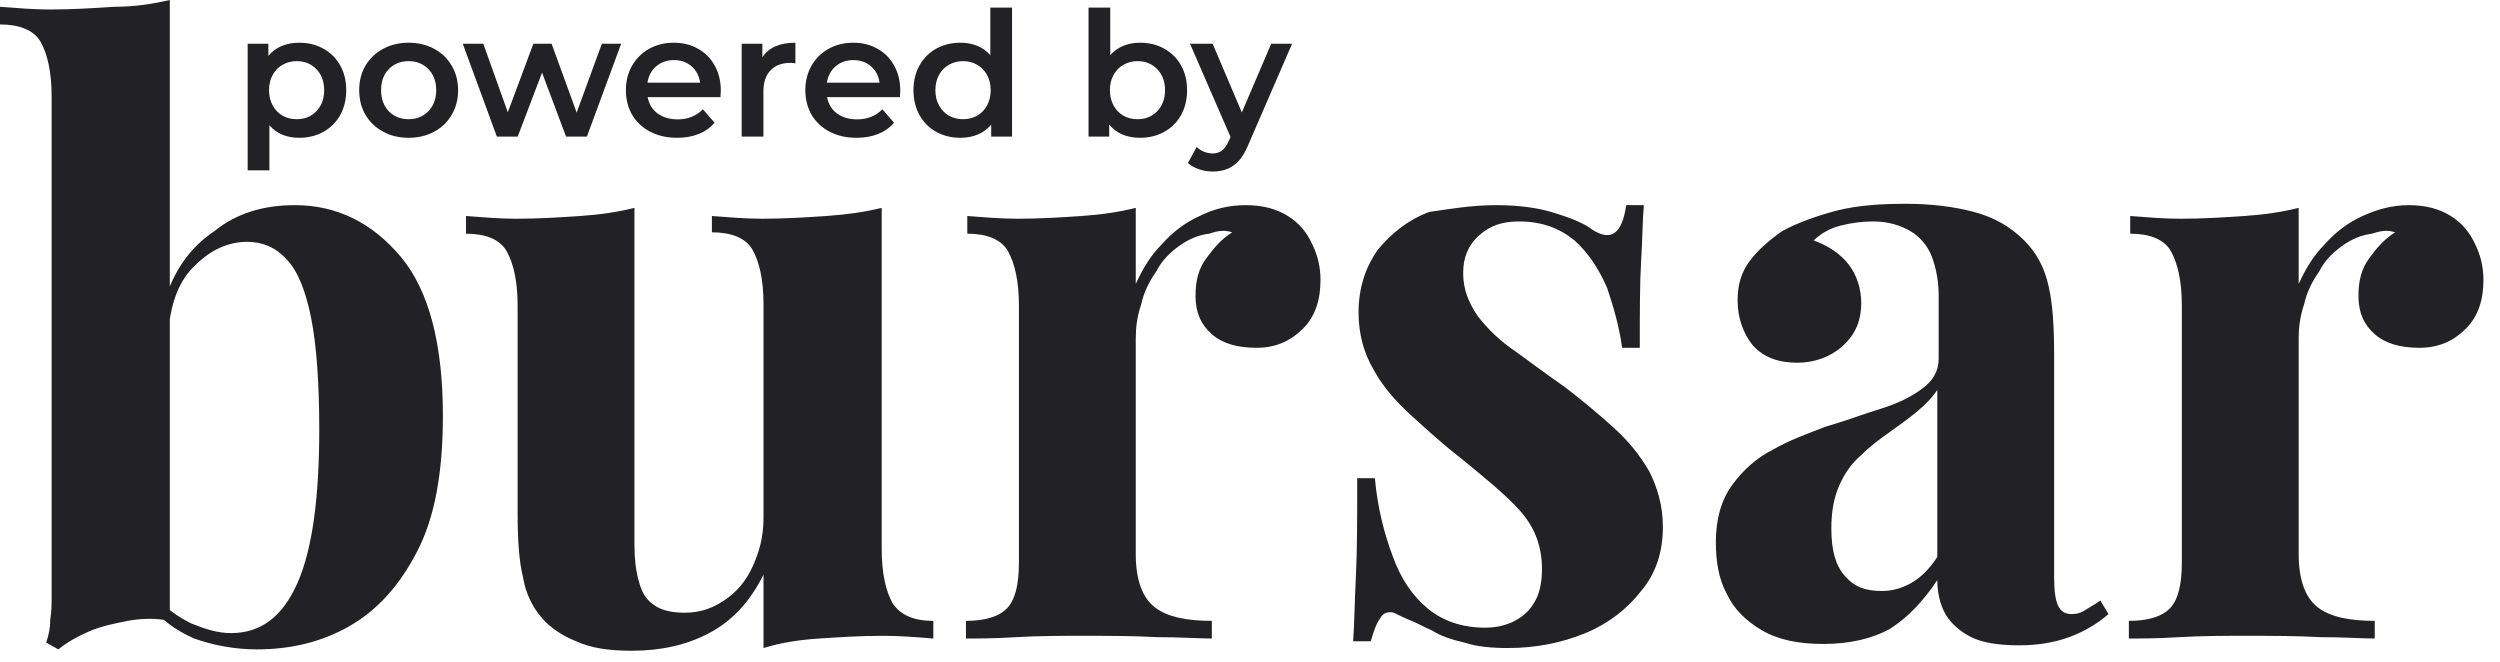 <svg width="151" height="40" viewBox="0 0 151 40" fill="none" xmlns="http://www.w3.org/2000/svg">
<path d="M10.257 0V37.5C9.437 37.336 8.616 37.336 7.713 37.5C6.893 37.664 6.072 37.828 5.334 38.156C4.595 38.485 4.021 38.813 3.528 39.223L2.79 38.813C2.954 38.321 3.036 37.91 3.036 37.418C3.118 36.926 3.118 36.515 3.118 36.023V5.826C3.118 4.349 2.872 3.282 2.462 2.544C2.051 1.805 1.149 1.477 0 1.477V0.41C1.067 0.492 2.051 0.574 3.036 0.574C4.349 0.574 5.662 0.492 6.893 0.41C8.124 0.41 9.19 0.246 10.257 0ZM17.806 12.391C20.35 12.391 22.484 13.457 24.207 15.509C25.93 17.56 26.751 20.843 26.751 25.109C26.751 28.556 26.258 31.264 25.192 33.315C24.125 35.367 22.812 36.843 21.089 37.828C19.365 38.813 17.478 39.223 15.509 39.223C14.196 39.223 12.883 38.977 11.734 38.567C10.585 38.074 9.601 37.336 8.78 36.269L9.437 36.023C10.011 36.761 10.749 37.254 11.57 37.664C12.391 37.992 13.129 38.239 13.95 38.239C15.755 38.239 17.068 37.254 17.971 35.202C18.873 33.151 19.283 30.033 19.283 25.93C19.283 23.14 19.119 20.842 18.791 19.201C18.463 17.56 17.971 16.329 17.314 15.673C16.658 14.934 15.837 14.606 14.934 14.606C13.786 14.606 12.719 15.098 11.816 16.001C10.832 16.904 10.339 18.217 10.175 19.94L9.929 18.217C10.503 16.329 11.488 14.934 12.965 13.95C14.278 12.883 15.919 12.391 17.806 12.391ZM53.255 12.555V33.151C53.255 34.628 53.501 35.695 53.911 36.433C54.404 37.172 55.224 37.5 56.373 37.5V38.567C55.388 38.485 54.322 38.403 53.337 38.403C51.942 38.403 50.711 38.485 49.48 38.567C48.249 38.649 47.183 38.813 46.116 39.141V34.71C45.295 36.351 44.229 37.5 42.834 38.239C41.439 38.977 39.88 39.305 38.156 39.305C36.761 39.305 35.695 39.141 34.792 38.731C33.972 38.403 33.233 37.91 32.741 37.336C32.166 36.679 31.756 35.859 31.592 34.874C31.346 33.889 31.264 32.577 31.264 30.935V18.463C31.264 16.986 31.017 15.919 30.607 15.181C30.197 14.442 29.294 14.114 28.145 14.114V13.047C29.212 13.129 30.197 13.211 31.182 13.211C32.577 13.211 33.807 13.129 35.038 13.047C36.269 12.965 37.336 12.801 38.321 12.555V32.905C38.321 33.725 38.403 34.464 38.567 35.038C38.731 35.695 38.977 36.187 39.469 36.515C39.88 36.843 40.536 37.008 41.357 37.008C42.259 37.008 42.998 36.761 43.736 36.269C44.475 35.777 45.049 35.12 45.459 34.218C45.87 33.315 46.116 32.413 46.116 31.264V18.381C46.116 16.904 45.87 15.837 45.459 15.098C45.049 14.36 44.147 14.032 42.998 14.032V13.047C44.065 13.129 45.049 13.211 46.034 13.211C47.429 13.211 48.66 13.129 49.891 13.047C51.121 12.965 52.27 12.801 53.255 12.555ZM75.246 12.391C76.313 12.391 77.133 12.637 77.79 13.047C78.446 13.457 78.939 14.032 79.267 14.77C79.595 15.427 79.759 16.165 79.759 16.904C79.759 18.135 79.431 19.119 78.693 19.858C77.954 20.596 77.051 21.007 75.903 21.007C74.754 21.007 73.851 20.76 73.195 20.186C72.538 19.612 72.21 18.873 72.21 17.888C72.21 16.986 72.374 16.247 72.867 15.591C73.359 14.934 73.769 14.442 74.426 14.032C73.933 13.868 73.523 13.95 73.031 14.114C72.374 14.196 71.8 14.442 71.225 14.852C70.651 15.263 70.159 15.755 69.83 16.411C69.42 16.986 69.092 17.642 68.928 18.381C68.682 19.119 68.6 19.776 68.6 20.432V33.479C68.6 35.038 69.01 36.105 69.748 36.679C70.487 37.254 71.636 37.5 73.195 37.5V38.567C72.456 38.567 71.307 38.485 69.912 38.485C68.435 38.403 66.958 38.403 65.399 38.403C64.086 38.403 62.773 38.403 61.379 38.485C60.066 38.567 58.999 38.567 58.343 38.567V37.5C59.491 37.5 60.312 37.254 60.804 36.761C61.297 36.269 61.543 35.367 61.543 33.971V18.463C61.543 16.986 61.297 15.919 60.886 15.181C60.476 14.442 59.573 14.114 58.425 14.114V13.047C59.491 13.129 60.476 13.211 61.461 13.211C62.856 13.211 64.086 13.129 65.317 13.047C66.548 12.965 67.615 12.801 68.6 12.555V17.15C69.01 16.247 69.502 15.427 70.159 14.77C70.815 14.032 71.554 13.457 72.456 13.047C73.277 12.637 74.179 12.391 75.246 12.391ZM90.345 12.391C91.74 12.391 92.97 12.555 93.955 12.883C95.022 13.211 95.76 13.539 96.171 13.868C97.32 14.606 97.976 14.114 98.222 12.391H99.289C99.207 13.293 99.207 14.442 99.125 15.755C99.043 17.068 99.043 18.873 99.043 21.007H97.976C97.812 19.776 97.484 18.627 97.073 17.396C96.581 16.247 95.924 15.263 95.104 14.524C94.201 13.786 93.135 13.375 91.74 13.375C90.755 13.375 90.016 13.621 89.36 14.196C88.704 14.77 88.375 15.509 88.375 16.493C88.375 17.478 88.704 18.299 89.278 19.119C89.852 19.858 90.591 20.596 91.576 21.253C92.478 21.909 93.463 22.648 94.529 23.386C95.596 24.207 96.581 25.027 97.484 25.848C98.386 26.669 99.043 27.489 99.617 28.474C100.109 29.458 100.438 30.525 100.438 31.838C100.438 33.315 100.027 34.628 99.125 35.695C98.304 36.761 97.155 37.664 95.76 38.239C94.365 38.813 92.806 39.141 91.083 39.141C90.098 39.141 89.196 39.059 88.457 38.813C87.719 38.649 86.98 38.403 86.488 38.074C86.078 37.91 85.667 37.664 85.257 37.5C84.847 37.336 84.519 37.172 84.19 37.008C83.862 36.926 83.534 37.008 83.37 37.336C83.124 37.664 82.96 38.156 82.795 38.731H81.729C81.811 37.664 81.811 36.433 81.893 34.874C81.975 33.315 81.975 31.346 81.975 28.884H83.042C83.206 30.689 83.616 32.248 84.108 33.561C84.601 34.956 85.339 36.023 86.242 36.761C87.144 37.5 88.293 37.91 89.688 37.91C90.263 37.91 90.755 37.828 91.329 37.582C91.822 37.336 92.314 37.008 92.642 36.433C92.971 35.941 93.135 35.202 93.135 34.382C93.135 32.905 92.642 31.756 91.74 30.771C90.837 29.787 89.606 28.802 88.211 27.653C87.144 26.833 86.16 25.93 85.257 25.109C84.355 24.289 83.534 23.386 82.96 22.32C82.385 21.335 82.057 20.186 82.057 18.873C82.057 17.396 82.467 16.165 83.206 15.098C84.026 14.114 85.011 13.293 86.324 12.801C87.473 12.637 88.868 12.391 90.345 12.391ZM110.12 38.895C108.643 38.895 107.412 38.649 106.428 38.074C105.443 37.5 104.705 36.761 104.294 35.859C103.802 34.956 103.638 33.889 103.638 32.741C103.638 31.346 103.966 30.197 104.623 29.294C105.279 28.392 106.1 27.653 107.084 27.161C108.069 26.586 109.218 26.176 110.284 25.766C111.433 25.438 112.5 25.027 113.567 24.699C114.633 24.371 115.454 23.961 116.11 23.468C116.767 22.976 117.095 22.401 117.095 21.663V17.806C117.095 16.986 116.931 16.165 116.685 15.509C116.439 14.852 115.946 14.278 115.372 13.95C114.798 13.621 114.059 13.375 113.156 13.375C112.5 13.375 111.844 13.457 111.187 13.621C110.531 13.786 109.956 14.114 109.546 14.524C110.449 14.852 111.187 15.345 111.679 16.001C112.172 16.657 112.418 17.478 112.418 18.299C112.418 19.448 112.008 20.268 111.269 20.924C110.531 21.581 109.546 21.909 108.561 21.909C107.412 21.909 106.51 21.581 105.853 20.842C105.279 20.104 104.951 19.201 104.951 18.135C104.951 17.15 105.197 16.411 105.689 15.755C106.182 15.098 106.838 14.524 107.659 13.95C108.561 13.457 109.71 13.047 110.941 12.719C112.254 12.391 113.649 12.309 115.126 12.309C116.603 12.309 117.998 12.473 119.229 12.801C120.46 13.129 121.444 13.704 122.265 14.524C123.003 15.263 123.496 16.165 123.742 17.314C123.988 18.381 124.07 19.776 124.07 21.499V34.874C124.07 35.695 124.152 36.269 124.316 36.597C124.48 36.926 124.726 37.09 125.137 37.09C125.465 37.09 125.711 37.008 125.957 36.843C126.203 36.679 126.532 36.515 126.86 36.269L127.352 37.09C126.696 37.664 125.875 38.156 124.973 38.485C124.07 38.813 123.085 38.977 121.937 38.977C120.706 38.977 119.721 38.813 119.065 38.485C118.408 38.156 117.834 37.664 117.505 37.09C117.177 36.515 117.013 35.777 117.013 35.038C116.193 36.269 115.29 37.254 114.141 37.992C113.074 38.567 111.761 38.895 110.12 38.895ZM113.649 35.695C114.305 35.695 114.88 35.531 115.454 35.202C116.028 34.874 116.521 34.382 117.013 33.643V23.55C116.685 24.043 116.275 24.453 115.782 24.863C115.29 25.273 114.716 25.684 114.141 26.094C113.567 26.504 112.992 26.915 112.418 27.489C111.844 27.981 111.433 28.556 111.105 29.294C110.777 30.033 110.613 30.853 110.613 31.92C110.613 33.233 110.859 34.136 111.433 34.792C112.008 35.449 112.664 35.695 113.649 35.695ZM145.487 12.391C146.554 12.391 147.374 12.637 148.031 13.047C148.687 13.457 149.179 14.032 149.508 14.77C149.836 15.427 150 16.165 150 16.904C150 18.135 149.672 19.119 148.933 19.858C148.195 20.596 147.292 21.007 146.143 21.007C144.995 21.007 144.092 20.76 143.435 20.186C142.779 19.612 142.451 18.873 142.451 17.888C142.451 16.986 142.615 16.247 143.107 15.591C143.517 15.016 144.01 14.442 144.666 14.032C144.174 13.868 143.764 13.95 143.271 14.114C142.615 14.196 142.04 14.442 141.466 14.852C140.892 15.263 140.399 15.755 140.071 16.411C139.661 16.986 139.333 17.642 139.168 18.381C138.922 19.119 138.84 19.776 138.84 20.432V33.479C138.84 35.038 139.251 36.105 139.989 36.679C140.728 37.254 141.876 37.5 143.435 37.5V38.567C142.697 38.567 141.548 38.485 140.153 38.485C138.676 38.403 137.199 38.403 135.64 38.403C134.327 38.403 133.014 38.403 131.619 38.485C130.306 38.567 129.24 38.567 128.583 38.567V37.5C129.732 37.5 130.552 37.254 131.045 36.761C131.537 36.269 131.783 35.367 131.783 33.971V18.463C131.783 16.986 131.537 15.919 131.127 15.181C130.717 14.442 129.814 14.114 128.665 14.114V13.047C129.732 13.129 130.717 13.211 131.701 13.211C133.096 13.211 134.327 13.129 135.558 13.047C136.789 12.965 137.856 12.801 138.84 12.555V17.15C139.251 16.247 139.743 15.427 140.399 14.77C141.056 14.032 141.794 13.457 142.697 13.047C143.6 12.637 144.502 12.391 145.487 12.391Z" fill="#222125"/>
<path d="M18.067 2.58C18.613 2.58 19.099 2.699 19.526 2.937C19.96 3.175 20.3 3.511 20.545 3.945C20.79 4.379 20.913 4.879 20.913 5.446C20.913 6.013 20.79 6.517 20.545 6.958C20.3 7.392 19.96 7.728 19.526 7.966C19.099 8.204 18.613 8.323 18.067 8.323C17.311 8.323 16.712 8.071 16.271 7.567V10.287H14.959V2.643H16.209V3.378C16.425 3.112 16.692 2.912 17.006 2.779C17.328 2.646 17.682 2.58 18.067 2.58ZM17.92 7.2C18.403 7.2 18.799 7.039 19.107 6.717C19.422 6.395 19.579 5.971 19.579 5.446C19.579 4.921 19.422 4.498 19.107 4.176C18.799 3.854 18.403 3.693 17.92 3.693C17.605 3.693 17.322 3.766 17.07 3.913C16.817 4.053 16.618 4.256 16.471 4.522C16.324 4.788 16.25 5.096 16.25 5.446C16.25 5.796 16.324 6.104 16.471 6.37C16.618 6.636 16.817 6.843 17.07 6.99C17.322 7.13 17.605 7.2 17.92 7.2Z" fill="#222125"/>
<path d="M24.677 8.323C24.11 8.323 23.599 8.201 23.144 7.956C22.689 7.711 22.332 7.371 22.073 6.937C21.821 6.496 21.695 5.999 21.695 5.446C21.695 4.893 21.821 4.4 22.073 3.966C22.332 3.532 22.689 3.192 23.144 2.947C23.599 2.702 24.11 2.58 24.677 2.58C25.251 2.58 25.766 2.702 26.221 2.947C26.676 3.192 27.029 3.532 27.281 3.966C27.54 4.4 27.67 4.893 27.67 5.446C27.67 5.999 27.54 6.496 27.281 6.937C27.029 7.371 26.676 7.711 26.221 7.956C25.766 8.201 25.251 8.323 24.677 8.323ZM24.677 7.2C25.16 7.2 25.559 7.039 25.874 6.717C26.189 6.395 26.347 5.971 26.347 5.446C26.347 4.921 26.189 4.498 25.874 4.176C25.559 3.854 25.16 3.693 24.677 3.693C24.194 3.693 23.795 3.854 23.48 4.176C23.172 4.498 23.018 4.921 23.018 5.446C23.018 5.971 23.172 6.395 23.48 6.717C23.795 7.039 24.194 7.2 24.677 7.2Z" fill="#222125"/>
<path d="M37.517 2.643L35.449 8.25H34.189L32.74 4.386L31.27 8.25H30.01L27.952 2.643H29.191L30.672 6.78L32.215 2.643H33.318L34.83 6.801L36.352 2.643H37.517Z" fill="#222125"/>
<path d="M43.537 5.478C43.537 5.569 43.53 5.698 43.516 5.866H39.117C39.194 6.279 39.393 6.608 39.715 6.853C40.044 7.091 40.45 7.21 40.933 7.21C41.549 7.21 42.057 7.007 42.456 6.601L43.159 7.41C42.907 7.711 42.589 7.938 42.204 8.092C41.819 8.246 41.385 8.323 40.902 8.323C40.286 8.323 39.743 8.201 39.274 7.956C38.805 7.711 38.441 7.371 38.182 6.937C37.93 6.496 37.804 5.999 37.804 5.446C37.804 4.9 37.927 4.41 38.172 3.976C38.424 3.535 38.77 3.192 39.211 2.947C39.652 2.702 40.149 2.58 40.702 2.58C41.248 2.58 41.735 2.702 42.162 2.947C42.596 3.185 42.932 3.525 43.17 3.966C43.415 4.4 43.537 4.904 43.537 5.478ZM40.702 3.63C40.282 3.63 39.925 3.756 39.631 4.008C39.344 4.253 39.169 4.582 39.106 4.995H42.288C42.232 4.589 42.06 4.26 41.773 4.008C41.486 3.756 41.129 3.63 40.702 3.63Z" fill="#222125"/>
<path d="M46.047 3.462C46.425 2.874 47.09 2.58 48.042 2.58V3.829C47.93 3.808 47.829 3.798 47.738 3.798C47.227 3.798 46.828 3.948 46.541 4.249C46.254 4.543 46.11 4.97 46.11 5.53V8.25H44.798V2.643H46.047V3.462Z" fill="#222125"/>
<path d="M54.376 5.478C54.376 5.569 54.368 5.698 54.355 5.866H49.955C50.032 6.279 50.231 6.608 50.553 6.853C50.883 7.091 51.288 7.21 51.772 7.21C52.388 7.21 52.895 7.007 53.294 6.601L53.998 7.41C53.745 7.711 53.427 7.938 53.042 8.092C52.657 8.246 52.223 8.323 51.74 8.323C51.124 8.323 50.581 8.201 50.112 7.956C49.644 7.711 49.279 7.371 49.02 6.937C48.769 6.496 48.642 5.999 48.642 5.446C48.642 4.9 48.765 4.41 49.01 3.976C49.262 3.535 49.608 3.192 50.05 2.947C50.49 2.702 50.987 2.58 51.541 2.58C52.087 2.58 52.573 2.702 53 2.947C53.434 3.185 53.77 3.525 54.008 3.966C54.253 4.4 54.376 4.904 54.376 5.478ZM51.541 3.63C51.12 3.63 50.764 3.756 50.469 4.008C50.182 4.253 50.008 4.582 49.944 4.995H53.126C53.07 4.589 52.898 4.26 52.611 4.008C52.325 3.756 51.968 3.63 51.541 3.63Z" fill="#222125"/>
<path d="M61.128 0.459V8.25H59.868V7.525C59.651 7.791 59.381 7.991 59.059 8.124C58.744 8.257 58.394 8.323 58.009 8.323C57.47 8.323 56.984 8.204 56.55 7.966C56.123 7.728 55.787 7.392 55.542 6.958C55.297 6.517 55.174 6.013 55.174 5.446C55.174 4.879 55.297 4.379 55.542 3.945C55.787 3.511 56.123 3.175 56.55 2.937C56.984 2.699 57.47 2.58 58.009 2.58C58.38 2.58 58.72 2.643 59.028 2.769C59.336 2.895 59.598 3.084 59.815 3.336V0.459H61.128ZM58.167 7.2C58.482 7.2 58.765 7.13 59.017 6.99C59.269 6.843 59.469 6.636 59.616 6.37C59.763 6.104 59.836 5.796 59.836 5.446C59.836 5.096 59.763 4.788 59.616 4.522C59.469 4.256 59.269 4.053 59.017 3.913C58.765 3.766 58.482 3.693 58.167 3.693C57.852 3.693 57.568 3.766 57.316 3.913C57.064 4.053 56.865 4.256 56.718 4.522C56.571 4.788 56.497 5.096 56.497 5.446C56.497 5.796 56.571 6.104 56.718 6.37C56.865 6.636 57.064 6.843 57.316 6.99C57.568 7.13 57.852 7.2 58.167 7.2Z" fill="#222125"/>
<path d="M68.855 2.58C69.401 2.58 69.887 2.699 70.314 2.937C70.748 3.175 71.088 3.511 71.333 3.945C71.578 4.379 71.7 4.879 71.7 5.446C71.7 6.013 71.578 6.517 71.333 6.958C71.088 7.392 70.748 7.728 70.314 7.966C69.887 8.204 69.401 8.323 68.855 8.323C68.47 8.323 68.116 8.257 67.794 8.124C67.479 7.991 67.213 7.791 66.996 7.525V8.25H65.747V0.459H67.059V3.325C67.283 3.08 67.546 2.895 67.847 2.769C68.155 2.643 68.491 2.58 68.855 2.58ZM68.708 7.2C69.191 7.2 69.586 7.039 69.894 6.717C70.209 6.395 70.367 5.971 70.367 5.446C70.367 4.921 70.209 4.498 69.894 4.176C69.586 3.854 69.191 3.693 68.708 3.693C68.393 3.693 68.109 3.766 67.857 3.913C67.605 4.053 67.406 4.256 67.259 4.522C67.112 4.788 67.038 5.096 67.038 5.446C67.038 5.796 67.112 6.104 67.259 6.37C67.406 6.636 67.605 6.843 67.857 6.99C68.109 7.13 68.393 7.2 68.708 7.2Z" fill="#222125"/>
<path d="M78.041 2.643L75.416 8.701C75.171 9.31 74.874 9.737 74.523 9.982C74.174 10.235 73.75 10.361 73.253 10.361C72.973 10.361 72.697 10.315 72.424 10.224C72.15 10.133 71.927 10.007 71.751 9.846L72.276 8.88C72.403 8.999 72.549 9.093 72.718 9.163C72.892 9.233 73.067 9.268 73.243 9.268C73.474 9.268 73.662 9.209 73.809 9.09C73.963 8.971 74.103 8.771 74.23 8.491L74.324 8.271L71.877 2.643H73.243L75.007 6.79L76.781 2.643H78.041Z" fill="#222125"/>
</svg>
